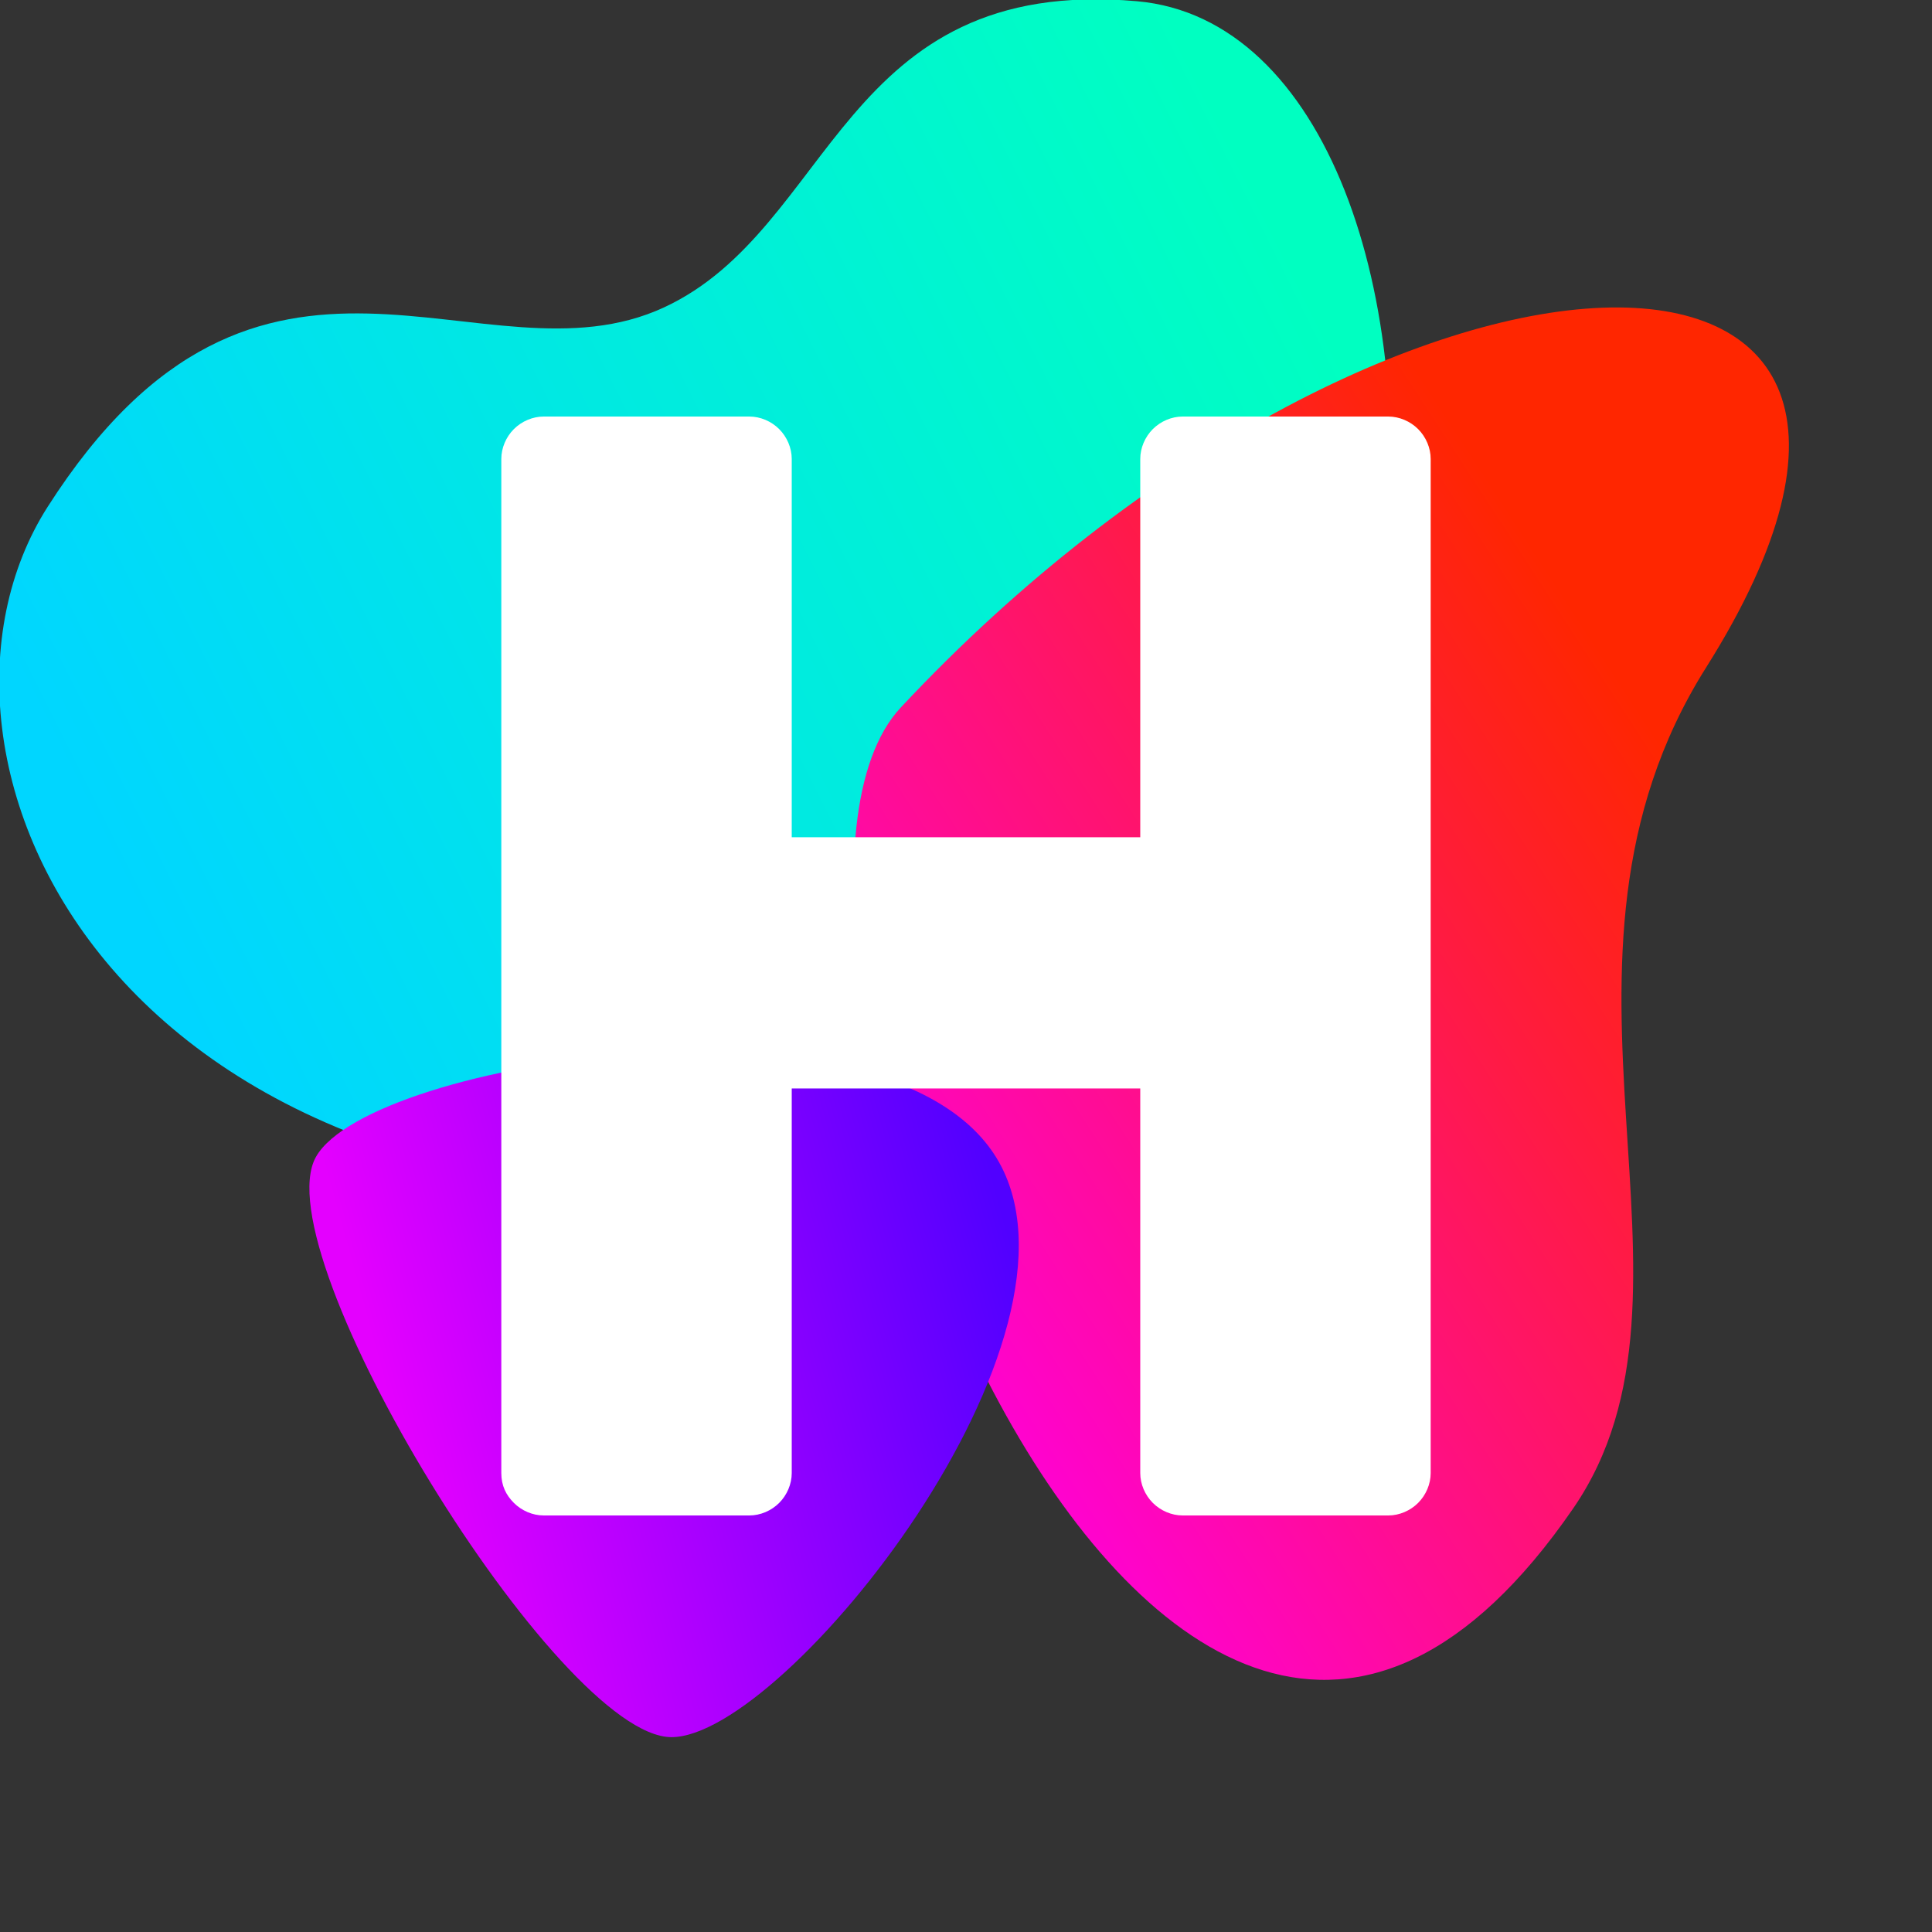 <?xml version="1.0" encoding="UTF-8" standalone="no"?>
<!DOCTYPE svg PUBLIC "-//W3C//DTD SVG 1.1//EN" "http://www.w3.org/Graphics/SVG/1.1/DTD/svg11.dtd">
<svg width="100%" height="100%" viewBox="0 0 500 500" version="1.1" xmlns="http://www.w3.org/2000/svg" xmlns:xlink="http://www.w3.org/1999/xlink" xml:space="preserve" xmlns:serif="http://www.serif.com/" style="fill-rule:evenodd;clip-rule:evenodd;stroke-linejoin:round;stroke-miterlimit:2;">
    <rect x="0" y="0" width="500" height="500" fill="#333333" stroke="none"/>
    <rect id="ArtBoard1" x="0" y="0" width="500" height="500" style="fill:none;"/>
    <clipPath id="_clip1">
        <rect id="ArtBoard11" serif:id="ArtBoard1" x="0" y="0" width="500" height="500"/>
    </clipPath>
    <g clip-path="url(#_clip1)">
        <g transform="matrix(1.173,0,0,1.173,-27.185,-108.776)">
            <path d="M33.694,204.549C80.745,130.917 129.644,179.141 169.694,160.549C207.266,143.108 208.639,87.242 274,93C357.631,100.368 356.005,338.732 211.497,354.195C47.12,371.785 -1.201,259.159 33.694,204.549Z" style="fill:url(#_Linear2);"/>
        </g>
        <g transform="matrix(1.145,0,0,1.145,-92.059,-74.523)">
            <path d="M284,225C393.74,107.662 536.361,104.377 466,216C423.675,283.146 470.1,356.422 436,406C340.937,544.212 239.902,272.151 284,225Z" style="fill:url(#_Linear3);"/>
        </g>
        <g transform="matrix(0.557,-0.993,0.993,0.557,-286.521,320.624)">
            <path d="M174.5,273C199.667,273 273.209,366.5 250,408C226.791,449.5 111.583,430.5 99,408C86.417,385.5 149.333,273 174.5,273Z" style="fill:url(#_Linear4);"/>
        </g>
        <g transform="matrix(406.286,0,0,406.286,101.299,392.2)">
            <path d="M0.635,-0.7C0.642,-0.7 0.649,-0.697 0.654,-0.692C0.659,-0.687 0.662,-0.68 0.662,-0.673L0.662,-0.027C0.662,-0.02 0.659,-0.013 0.654,-0.008C0.649,-0.003 0.642,-0 0.635,-0L0.504,-0C0.497,-0 0.49,-0.003 0.485,-0.008C0.48,-0.013 0.477,-0.02 0.477,-0.027L0.477,-0.272L0.255,-0.272L0.255,-0.027C0.255,-0.02 0.252,-0.013 0.247,-0.008C0.242,-0.003 0.235,-0 0.228,-0L0.097,-0C0.09,-0 0.083,-0.003 0.078,-0.008C0.073,-0.013 0.07,-0.019 0.07,-0.027L0.07,-0.673C0.07,-0.68 0.073,-0.687 0.078,-0.692C0.083,-0.697 0.09,-0.7 0.097,-0.7L0.228,-0.7C0.235,-0.7 0.242,-0.697 0.247,-0.692C0.252,-0.687 0.255,-0.68 0.255,-0.673L0.255,-0.432L0.477,-0.432L0.477,-0.673C0.477,-0.68 0.48,-0.687 0.485,-0.692C0.49,-0.697 0.497,-0.7 0.504,-0.7L0.635,-0.7Z" style="fill:white;fill-rule:nonzero;"/>
        </g>
    </g>
    <defs>
        <linearGradient id="_Linear2" x1="0" y1="0" x2="1" y2="0" gradientUnits="userSpaceOnUse" gradientTransform="matrix(265,-128,128,265,42,273)"><stop offset="0" style="stop-color:rgb(0,214,255);stop-opacity:1"/><stop offset="1" style="stop-color:rgb(0,255,193);stop-opacity:1"/></linearGradient>
        <linearGradient id="_Linear3" x1="0" y1="0" x2="1" y2="0" gradientUnits="userSpaceOnUse" gradientTransform="matrix(188,-119,119,188,263,345)"><stop offset="0" style="stop-color:rgb(255,0,222);stop-opacity:1"/><stop offset="1" style="stop-color:rgb(255,38,0);stop-opacity:1"/></linearGradient>
        <linearGradient id="_Linear4" x1="0" y1="0" x2="1" y2="0" gradientUnits="userSpaceOnUse" gradientTransform="matrix(103.261,103,-103,103.261,129.739,319)"><stop offset="0" style="stop-color:rgb(228,0,255);stop-opacity:1"/><stop offset="1" style="stop-color:rgb(81,0,255);stop-opacity:1"/></linearGradient>
    </defs>
</svg>
